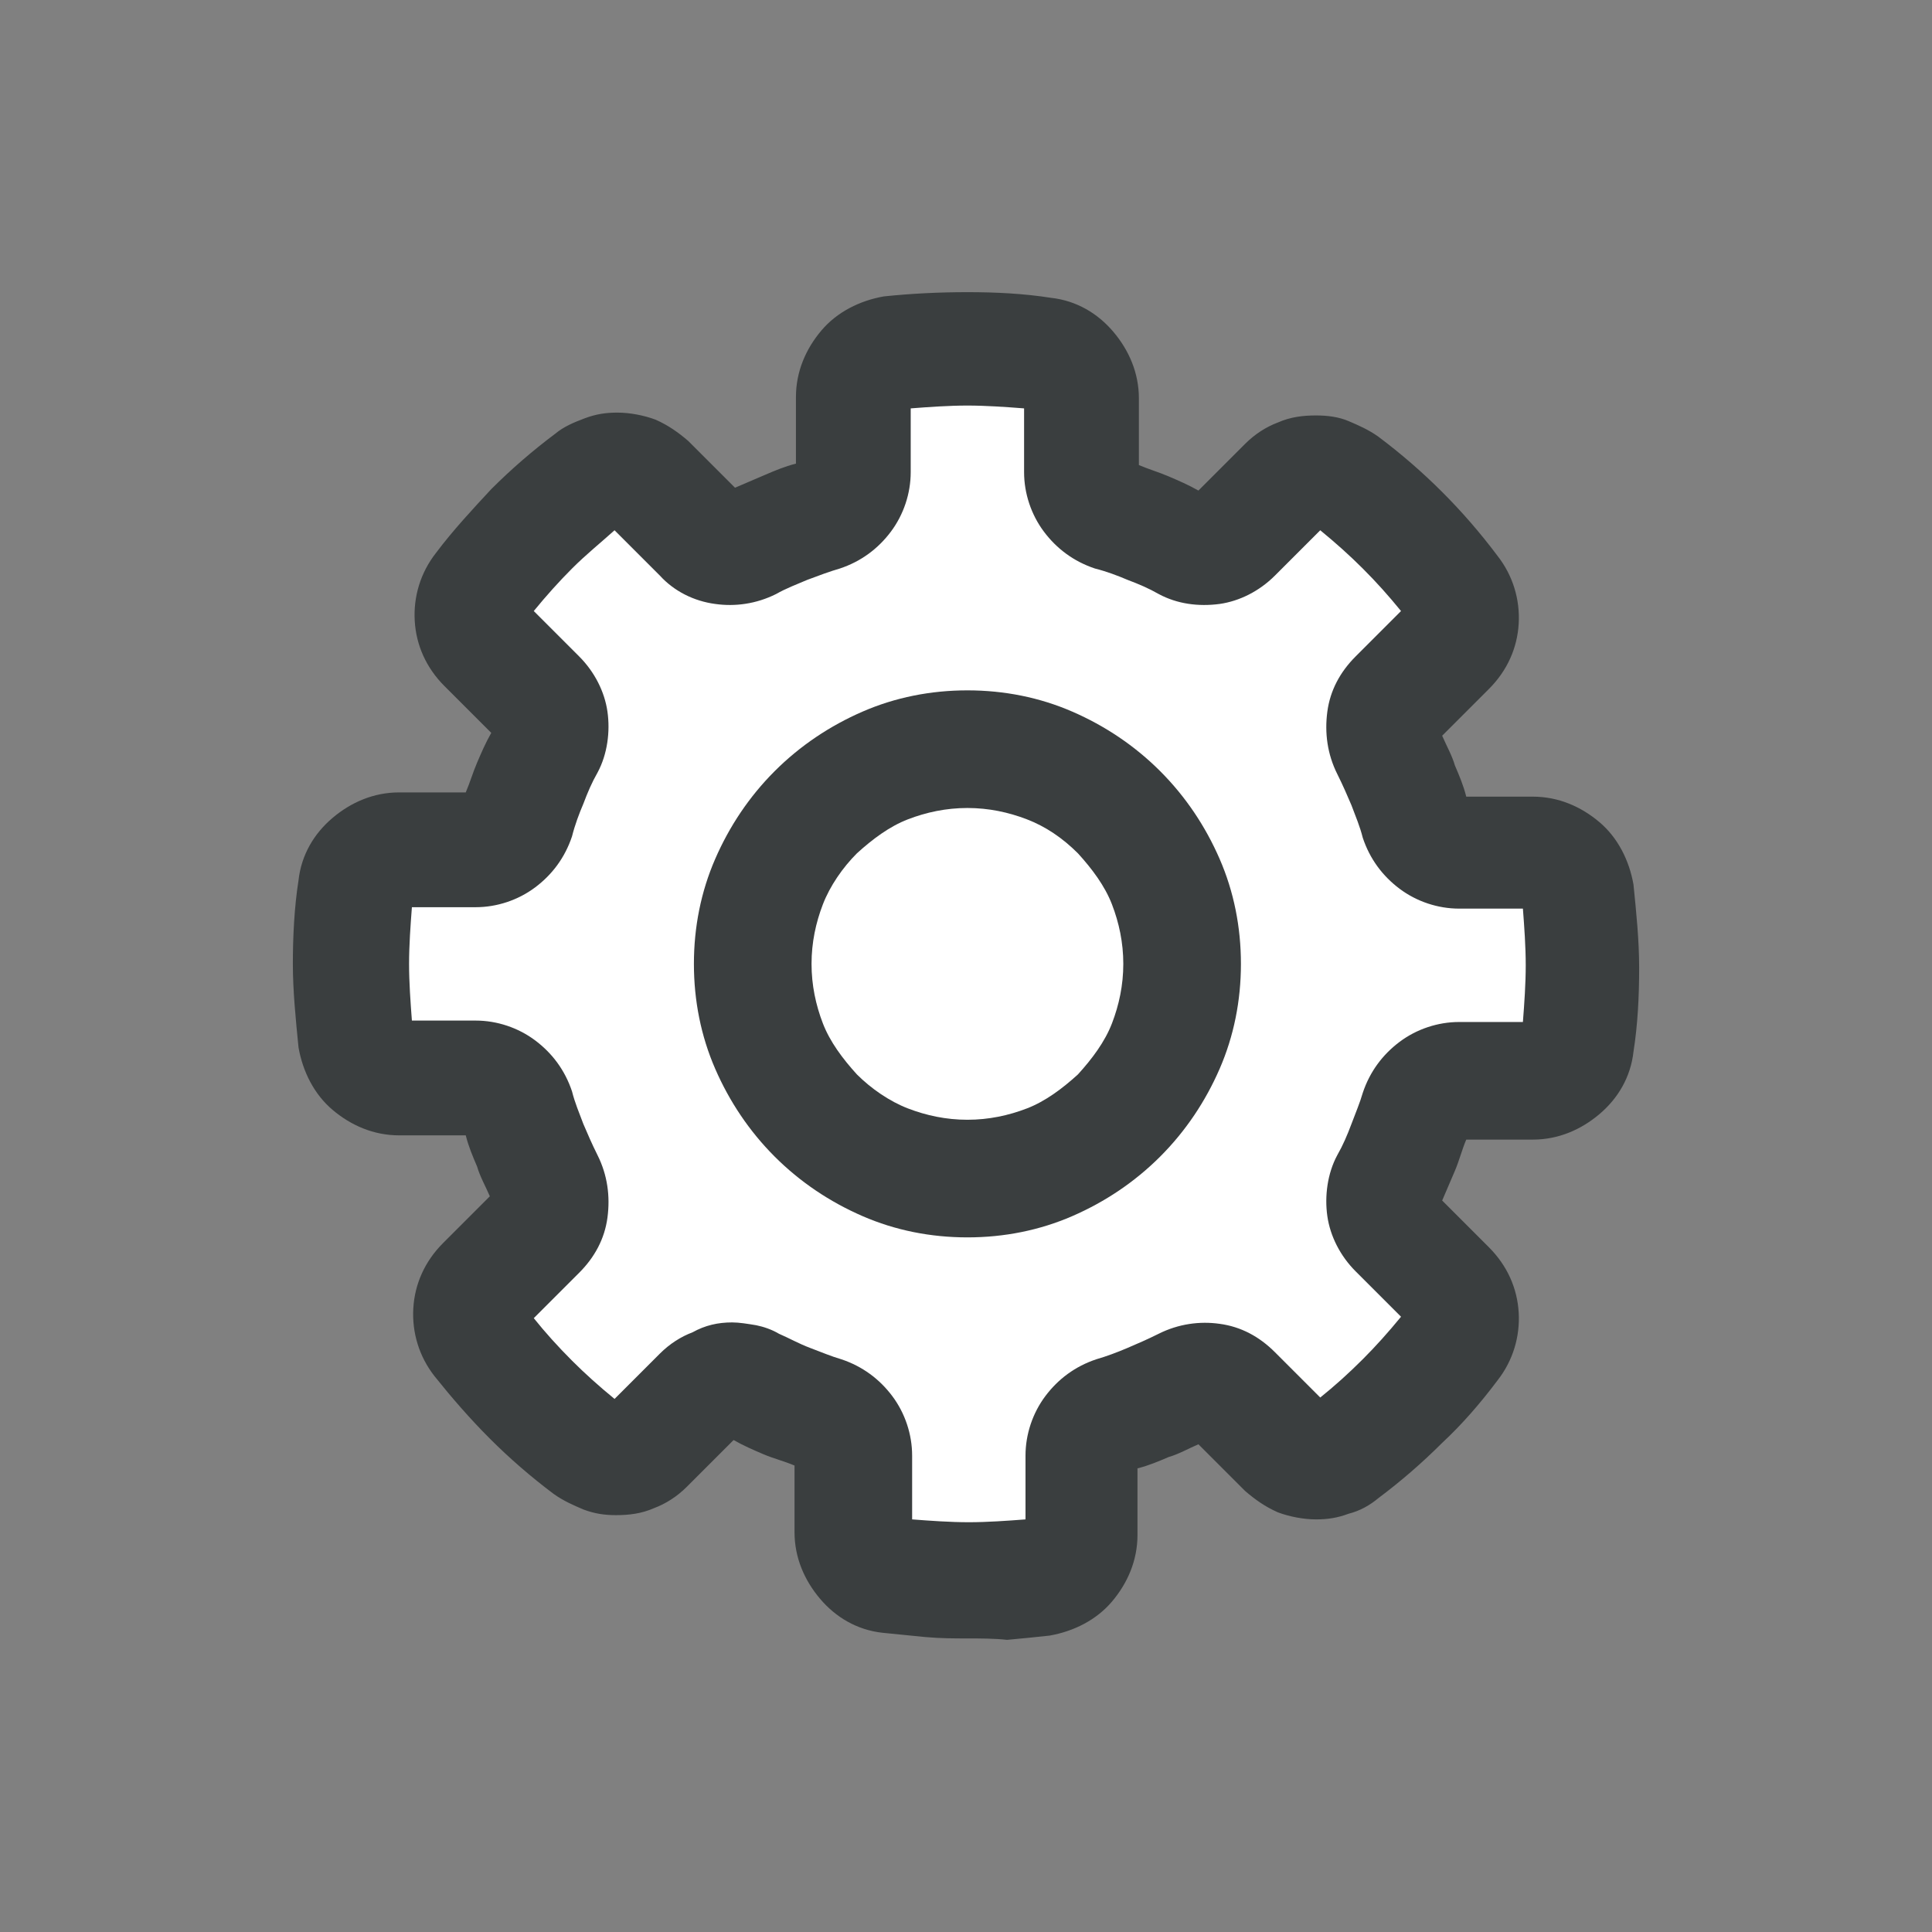 <?xml version="1.0" encoding="utf-8"?>
<!-- Generator: Adobe Illustrator 17.0.2, SVG Export Plug-In . SVG Version: 6.00 Build 0)  -->
<!DOCTYPE svg PUBLIC "-//W3C//DTD SVG 1.1//EN" "http://www.w3.org/Graphics/SVG/1.1/DTD/svg11.dtd">
<svg version="1.1" id="Layer_1" xmlns="http://www.w3.org/2000/svg" xmlns:xlink="http://www.w3.org/1999/xlink" x="0px" y="0px"
	 width="200px" height="200px" viewBox="0 0 200 200" enable-background="new 0 0 200 200" xml:space="preserve">
<rect x="0" y="0" width="200" height="200" fill="#808080" stroke="none"/>
<g>
	<path fill="#3A3E3F" d="M100.147,169.61c-1.32,0-2.787,0-4.401-0.147l0,0c-1.467-0.147-2.934-0.293-4.401-0.44
		c-2.641-0.293-4.841-1.614-6.455-3.521c-1.614-1.907-2.641-4.254-2.641-6.895v-6.895c-1.027-0.44-2.201-0.734-3.227-1.174
		c-1.027-0.44-2.054-0.88-3.081-1.467l-4.841,4.841l0,0c-1.027,1.027-2.201,1.76-3.374,2.201l0,0
		c-1.32,0.587-2.641,0.734-3.961,0.734c-1.174,0-2.201-0.147-3.374-0.587l0,0c-1.027-0.44-2.054-0.88-3.081-1.614
		c-2.347-1.76-4.548-3.668-6.602-5.721l0,0c-2.054-2.054-3.961-4.254-5.721-6.455c-1.614-2.054-2.347-4.548-2.201-7.042
		c0.147-2.494,1.174-4.841,3.081-6.748l0,0l4.841-4.841c-0.44-1.027-1.027-2.054-1.32-3.081l0,0c-0.44-1.027-0.88-2.054-1.174-3.227
		h-6.895c-2.641,0-4.988-1.027-6.895-2.641c-1.907-1.614-3.081-3.961-3.521-6.455c-0.293-2.934-0.587-5.868-0.587-8.655
		c0-2.787,0.147-5.868,0.587-8.655c0.293-2.641,1.614-4.841,3.521-6.455s4.254-2.641,6.895-2.641h6.895
		c0.44-1.027,0.734-2.054,1.174-3.081c0.44-1.027,0.88-2.054,1.467-3.081l-4.841-4.841l0,0c-1.907-1.907-2.934-4.254-3.081-6.748
		l0,0c-0.147-2.494,0.587-4.988,2.201-7.042l0,0c1.76-2.347,3.814-4.548,5.721-6.602c2.054-2.054,4.254-3.961,6.602-5.721
		c0.88-0.734,1.907-1.174,3.081-1.614c1.174-0.44,2.201-0.587,3.374-0.587c1.32,0,2.787,0.293,3.961,0.734l0,0
		c1.32,0.587,2.347,1.32,3.374,2.201l4.841,4.841c1.027-0.44,2.054-0.88,3.081-1.32l0,0c1.027-0.44,2.054-0.88,3.227-1.174v-6.895
		c0-2.641,1.027-4.988,2.641-6.895c1.614-1.907,3.961-3.081,6.455-3.521c2.787-0.293,5.721-0.44,8.655-0.44
		c2.934,0,5.868,0.147,8.655,0.587c2.641,0.293,4.841,1.614,6.455,3.521c1.614,1.907,2.641,4.254,2.641,6.895v6.895
		c1.027,0.44,2.054,0.734,3.081,1.174l0,0c1.027,0.44,2.054,0.88,3.081,1.467l4.841-4.841l0,0c1.027-1.027,2.201-1.76,3.374-2.201
		c1.32-0.587,2.641-0.734,3.961-0.734c1.174,0,2.347,0.147,3.374,0.587l0,0c1.027,0.44,2.054,0.88,3.081,1.614l0,0
		c2.347,1.76,4.548,3.668,6.602,5.721c2.054,2.054,3.961,4.254,5.721,6.602c1.614,2.054,2.347,4.548,2.201,7.042
		s-1.174,4.841-3.081,6.748l-4.841,4.841c0.44,1.027,1.027,2.054,1.32,3.081l0,0c0.44,1.027,0.88,2.054,1.174,3.227h6.895
		c2.641,0,4.988,1.027,6.895,2.641c1.907,1.614,3.081,3.961,3.521,6.455l0,0c0.293,2.934,0.587,5.721,0.587,8.655
		c0,2.934-0.147,5.868-0.587,8.655c-0.293,2.641-1.614,4.841-3.521,6.455c-1.907,1.614-4.254,2.641-6.895,2.641h-6.895
		c-0.44,1.027-0.734,2.201-1.174,3.227l0,0c-0.44,1.027-0.88,2.054-1.32,3.081l4.841,4.841l0,0c1.907,1.907,2.934,4.254,3.081,6.748
		c0.147,2.494-0.587,4.988-2.201,7.042l0,0c-1.76,2.347-3.668,4.548-5.721,6.455l0,0c-2.054,2.054-4.254,3.961-6.602,5.721
		c-0.88,0.734-1.907,1.32-3.081,1.614l0,0c-1.174,0.44-2.201,0.587-3.374,0.587c-1.32,0-2.787-0.293-3.961-0.734l0,0
		c-1.32-0.587-2.347-1.32-3.374-2.201l0,0l-4.841-4.841c-1.027,0.44-2.054,1.027-3.081,1.32c-1.027,0.44-2.054,0.88-3.227,1.174
		v6.895c0,2.641-1.027,4.988-2.641,6.895c-1.614,1.907-3.961,3.081-6.455,3.521l0,0c-1.32,0.147-2.787,0.293-4.401,0.44l0,0
		C102.934,169.61,101.467,169.61,100.147,169.61L100.147,169.61z"/>
	<path fill="#FFFFFF" d="M75.794,136.896c0.734,0,1.614,0.147,2.494,0.293l0,0c0.734,0.147,1.614,0.44,2.347,0.88l0,0
		c1.027,0.44,2.054,1.027,3.227,1.467l0,0c1.174,0.44,2.201,0.88,3.227,1.174l0,0c2.201,0.734,3.961,2.054,5.281,3.814
		c1.32,1.76,2.054,3.961,2.054,6.161v6.602c1.907,0.147,3.961,0.293,5.868,0.293c1.907,0,3.961-0.147,5.868-0.293v-6.602
		c0-2.201,0.734-4.401,2.054-6.161l0,0c1.32-1.76,3.081-3.081,5.281-3.814l0,0c1.027-0.293,2.201-0.734,3.227-1.174
		c1.027-0.44,2.054-0.88,3.227-1.467c2.054-1.027,4.254-1.32,6.308-1.027c2.201,0.293,4.108,1.32,5.721,2.934l4.694,4.694
		c1.467-1.174,2.934-2.494,4.401-3.961l0,0c1.32-1.32,2.641-2.787,3.961-4.401l-4.694-4.694c-1.614-1.614-2.641-3.668-2.934-5.721
		s0-4.401,1.027-6.308c0.587-1.027,1.027-2.054,1.467-3.227l0,0c0.44-1.174,0.88-2.201,1.174-3.227l0,0
		c0.734-2.201,2.054-3.961,3.814-5.281l0,0c1.76-1.32,3.961-2.054,6.161-2.054h6.602c0.147-1.907,0.293-3.961,0.293-5.868
		c0-1.907-0.147-3.961-0.293-5.868h-6.602c-2.201,0-4.401-0.734-6.161-2.054l0,0c-1.76-1.32-3.081-3.081-3.814-5.281
		c-0.293-1.174-0.734-2.201-1.174-3.374c-0.44-1.027-0.88-2.054-1.467-3.227c-1.027-2.054-1.32-4.254-1.027-6.455
		c0.293-2.201,1.32-4.108,2.934-5.721l0,0l4.694-4.694c-1.32-1.614-2.494-2.934-3.961-4.401l0,0c-1.32-1.32-2.787-2.641-4.401-3.961
		l-4.694,4.694l0,0c-1.614,1.614-3.668,2.641-5.721,2.934c-2.201,0.293-4.401,0-6.308-1.027c-1.027-0.587-2.054-1.027-3.227-1.467
		c-1.027-0.44-2.201-0.88-3.374-1.174c-2.201-0.734-3.961-2.054-5.281-3.814c-1.32-1.76-2.054-3.961-2.054-6.161v-6.602
		c-1.907-0.147-3.961-0.293-5.868-0.293c-1.907,0-3.961,0.147-5.868,0.293v6.602c0,2.201-0.734,4.401-2.054,6.161
		c-1.32,1.76-3.081,3.081-5.281,3.814c-1.027,0.293-2.201,0.734-3.374,1.174c-1.027,0.44-2.201,0.88-3.227,1.467
		c-2.054,1.027-4.254,1.32-6.308,1.027c-2.201-0.293-4.254-1.32-5.721-2.934l0,0l-4.694-4.694c-1.467,1.32-2.934,2.494-4.401,3.961
		l0,0c-1.32,1.32-2.641,2.787-3.961,4.401l4.694,4.694l0,0c1.614,1.614,2.641,3.668,2.934,5.721c0.293,2.054,0,4.401-1.027,6.308
		l0,0c-0.587,1.027-1.027,2.054-1.467,3.227l0,0c-0.44,1.027-0.88,2.201-1.174,3.374l0,0c-0.734,2.201-2.054,3.961-3.814,5.281
		c-1.76,1.32-3.961,2.054-6.161,2.054H42.64c-0.147,1.907-0.293,3.961-0.293,5.868c0,1.907,0.147,3.961,0.293,5.868h6.602
		c2.201,0,4.401,0.734,6.161,2.054l0,0c1.76,1.32,3.081,3.081,3.814,5.281c0.293,1.174,0.734,2.201,1.174,3.374
		c0.44,1.027,0.88,2.054,1.467,3.227c1.027,2.054,1.32,4.254,1.027,6.455c-0.293,2.201-1.32,4.108-2.934,5.721l-4.694,4.694
		c1.174,1.467,2.494,2.934,3.961,4.401c1.32,1.32,2.787,2.641,4.401,3.961l4.694-4.694c1.027-1.027,2.201-1.76,3.374-2.201l0,0
		C73.007,137.189,74.327,136.896,75.794,136.896L75.794,136.896z"/>
	<path fill="#3A3E3F" d="M100.147,128.093c3.814,0,7.482-0.734,10.856-2.201l0,0c3.374-1.467,6.455-3.521,9.096-6.161
		c2.641-2.641,4.694-5.721,6.161-9.096s2.201-7.042,2.201-10.856s-0.734-7.482-2.201-10.856l0,0
		c-1.467-3.374-3.521-6.455-6.161-9.096l0,0c-2.641-2.641-5.721-4.694-9.096-6.161l0,0c-3.374-1.467-7.042-2.201-10.856-2.201
		s-7.482,0.734-10.856,2.201l0,0c-3.374,1.467-6.455,3.521-9.096,6.161l0,0c-2.641,2.641-4.694,5.721-6.161,9.096l0,0
		c-1.467,3.374-2.201,7.042-2.201,10.856s0.734,7.482,2.201,10.856l0,0c1.467,3.374,3.521,6.455,6.161,9.096l0,0
		c2.641,2.641,5.721,4.694,9.096,6.161l0,0C92.665,127.36,96.332,128.093,100.147,128.093L100.147,128.093z"/>
	<path fill="#FFFFFF" d="M100.147,83.643c-2.201,0-4.254,0.44-6.161,1.174c-1.907,0.734-3.668,2.054-5.281,3.521
		c-1.467,1.467-2.787,3.374-3.521,5.281l0,0c-0.734,1.907-1.174,3.961-1.174,6.161s0.44,4.254,1.174,6.161l0,0
		c0.734,1.907,2.054,3.668,3.521,5.281c1.467,1.467,3.374,2.787,5.281,3.521l0,0c1.907,0.734,3.961,1.174,6.161,1.174
		s4.254-0.44,6.161-1.174l0,0c1.907-0.734,3.668-2.054,5.281-3.521c1.467-1.614,2.787-3.374,3.521-5.281l0,0
		c0.734-1.907,1.174-3.961,1.174-6.161s-0.44-4.254-1.174-6.161l0,0c-0.734-1.907-2.054-3.668-3.521-5.281
		c-1.614-1.614-3.374-2.787-5.281-3.521C104.401,84.083,102.347,83.643,100.147,83.643z"/>
</g>
</svg>
